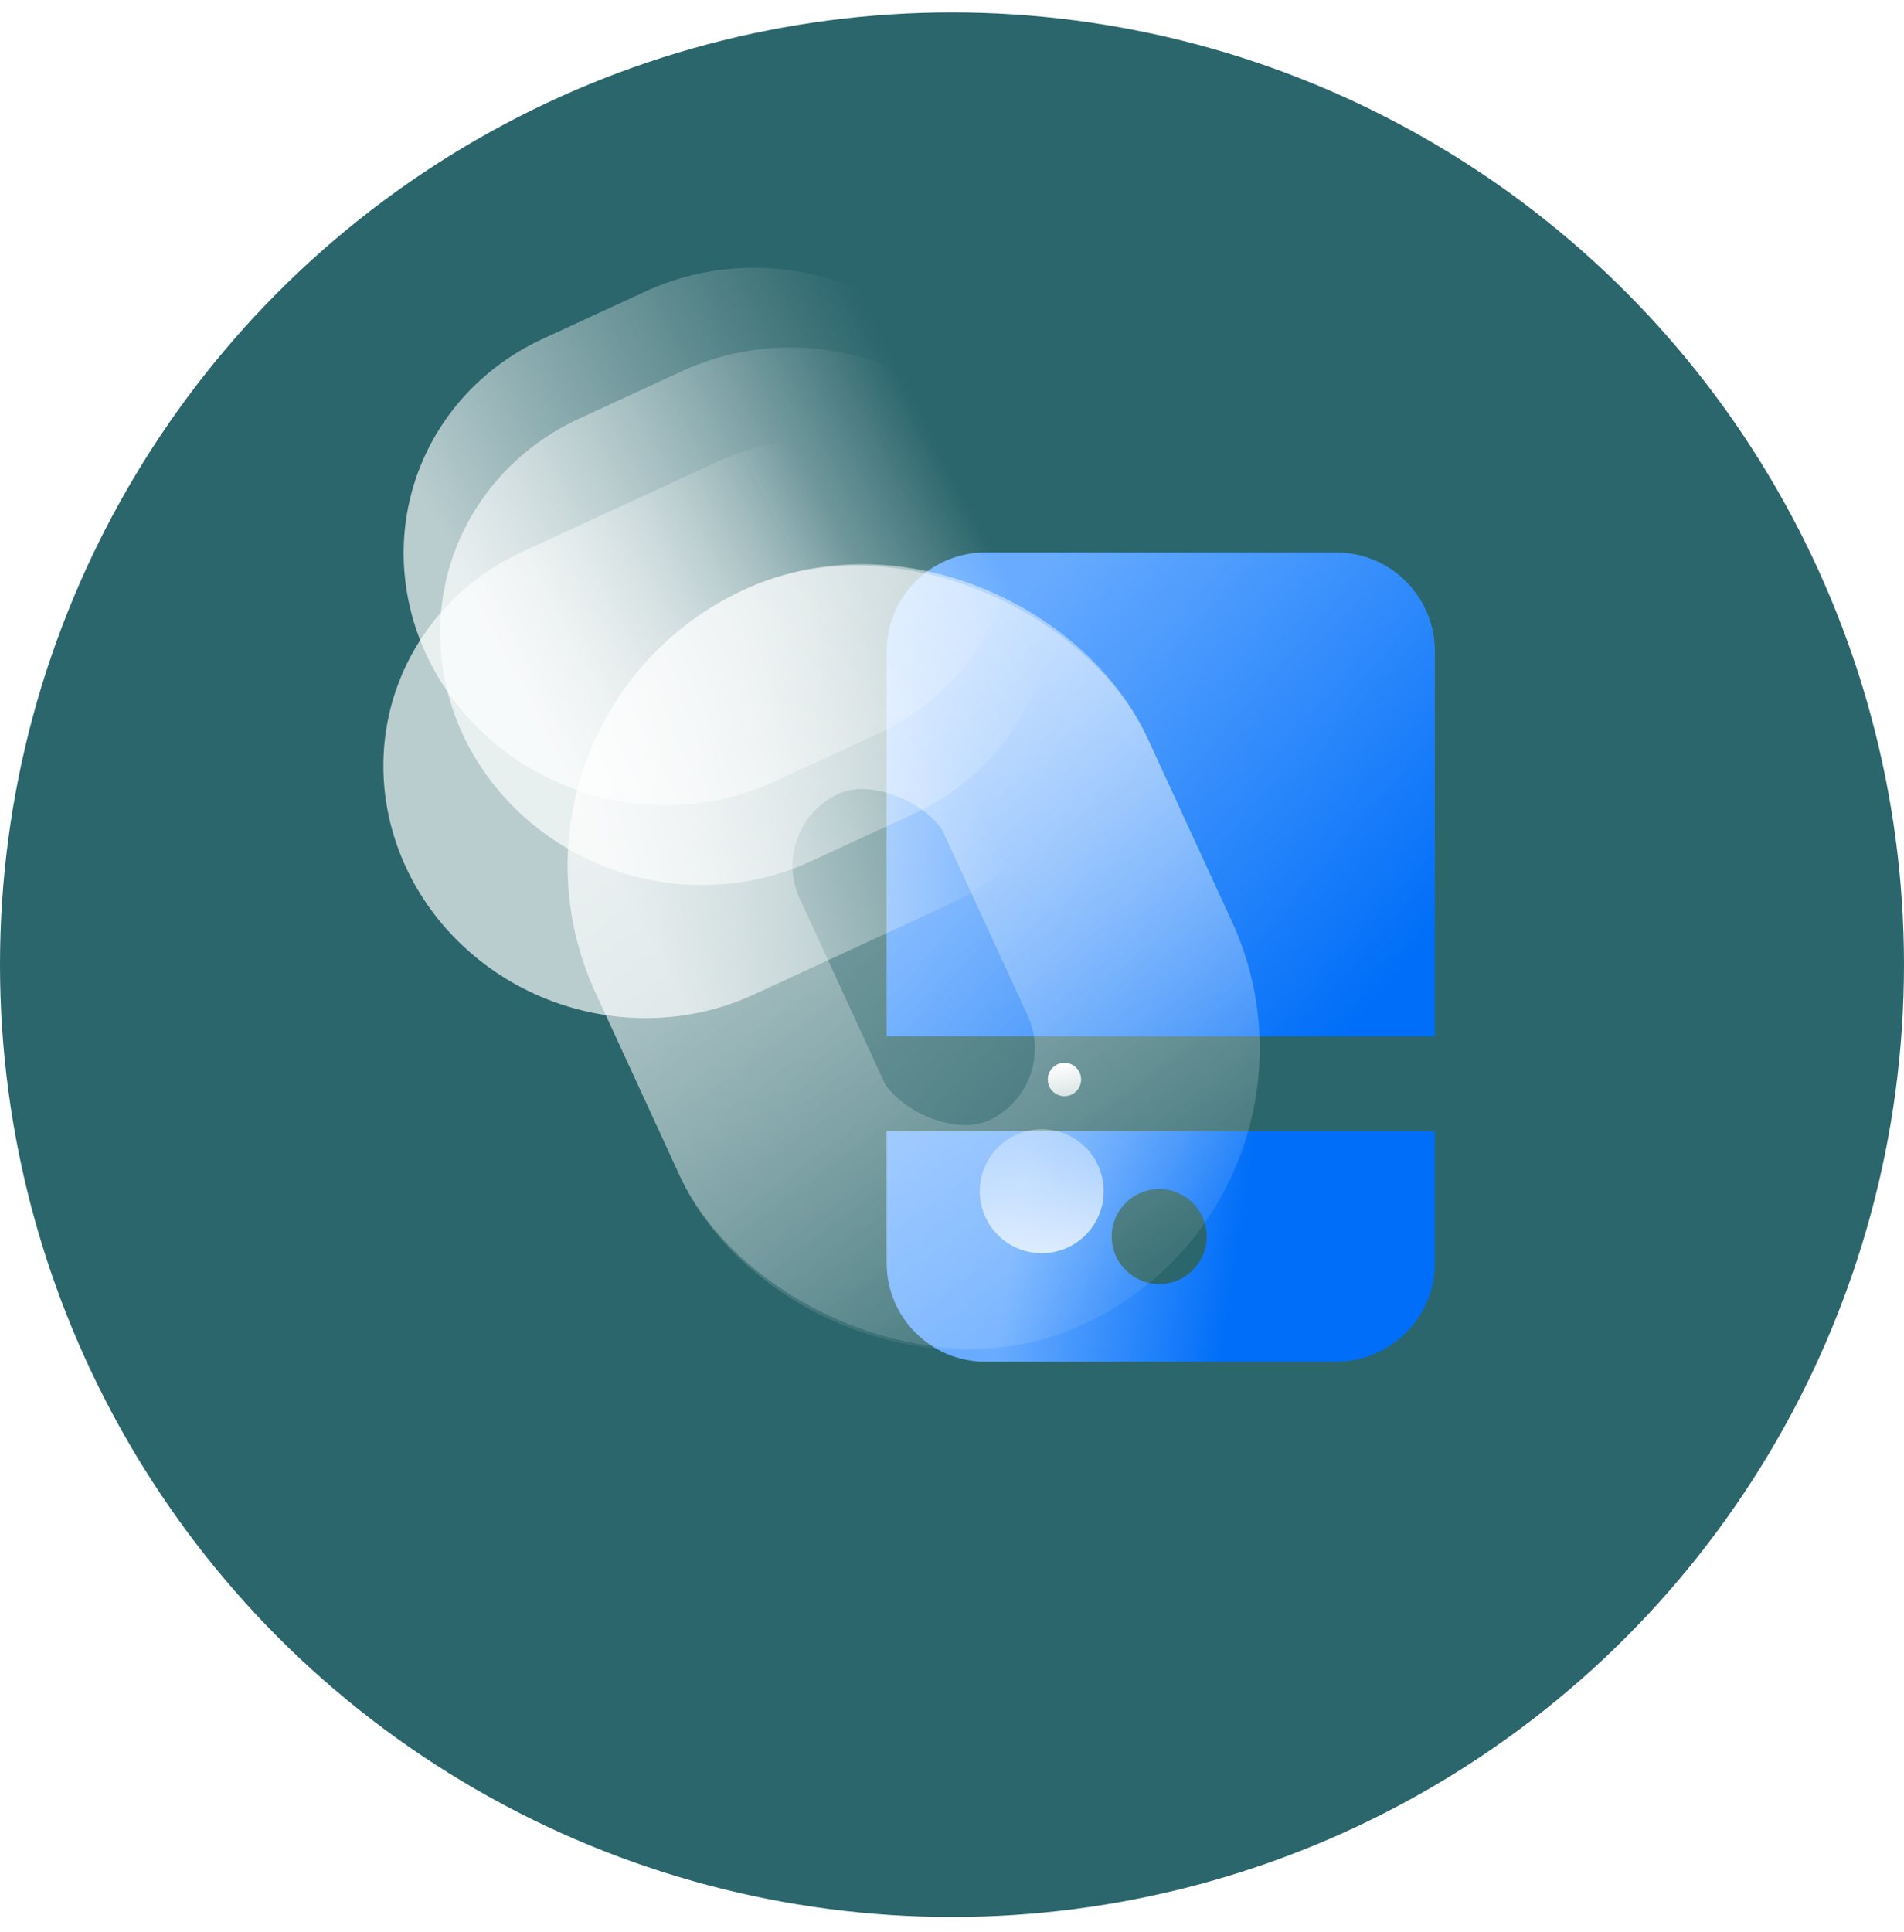 <svg width="69" height="70" viewBox="0 0 69 70" fill="none" xmlns="http://www.w3.org/2000/svg">
<circle cx="34.5" cy="34.95" r="34.5" fill="#2B666C"/>
<g clip-path="url(#clip0_525_118)">
<path d="M52 37.542V23.597C52 21.615 50.398 20.014 48.417 20.014H35.715C33.734 20.014 32.132 21.615 32.132 23.597V37.542H52Z" fill="url(#paint0_linear_525_118)"/>
<path d="M32.132 40.984V45.751C32.132 47.733 33.734 49.334 35.715 49.334H48.417C50.398 49.334 52 47.733 52 45.751V40.984H32.132ZM42.01 46.519C41.064 46.519 40.289 45.751 40.289 44.798C40.289 43.852 41.057 43.077 42.01 43.077C42.956 43.077 43.731 43.844 43.731 44.798C43.731 45.751 42.964 46.519 42.01 46.519Z" fill="url(#paint1_linear_525_118)"/>
</g>
<g filter="url(#filter0_b_525_118)">
<rect x="16.978" y="25.961" width="22.028" height="29.321" rx="11.014" transform="rotate(-24.714 16.978 25.961)" fill="url(#paint2_linear_525_118)"/>
<rect x="22.382" y="27.959" width="13.88" height="21.173" rx="6.94" transform="rotate(-24.714 22.382 27.959)" stroke="url(#paint3_linear_525_118)" stroke-opacity="0.5" stroke-width="8.148"/>
</g>
<circle cx="37.753" cy="43.155" r="2.246" transform="rotate(-10.22 37.753 43.155)" fill="url(#paint4_linear_525_118)"/>
<circle cx="38.576" cy="39.109" r="0.604" transform="rotate(-10.22 38.576 39.109)" fill="url(#paint5_linear_525_118)"/>
<line x1="9.053" y1="-9.053" x2="4.936" y2="-9.053" transform="matrix(0.908 -0.419 0.463 0.886 23.566 30.389)" stroke="url(#paint6_linear_525_118)" stroke-width="18.107" stroke-linecap="round"/>
<line x1="9.053" y1="-9.053" x2="4.936" y2="-9.053" transform="matrix(0.908 -0.419 0.463 0.886 24.887 33.279)" stroke="url(#paint7_linear_525_118)" stroke-width="18.107" stroke-linecap="round"/>
<line x1="9.053" y1="-9.053" x2="1.273" y2="-9.053" transform="matrix(0.908 -0.419 0.463 0.886 26.157 36.565)" stroke="url(#paint8_linear_525_118)" stroke-width="18.107" stroke-linecap="round"/>
<defs>
<filter id="filter0_b_525_118" x="-41.896" y="-42.123" width="150.019" height="153.595" filterUnits="userSpaceOnUse" color-interpolation-filters="sRGB">
<feFlood flood-opacity="0" result="BackgroundImageFix"/>
<feGaussianBlur in="BackgroundImageFix" stdDeviation="31.234"/>
<feComposite in2="SourceAlpha" operator="in" result="effect1_backgroundBlur_525_118"/>
<feBlend mode="normal" in="SourceGraphic" in2="effect1_backgroundBlur_525_118" result="shape"/>
</filter>
<linearGradient id="paint0_linear_525_118" x1="48.795" y1="37.542" x2="33.963" y2="24.772" gradientUnits="userSpaceOnUse">
<stop stop-color="#006EF8"/>
<stop offset="1" stop-color="#69ACFF"/>
</linearGradient>
<linearGradient id="paint1_linear_525_118" x1="44.713" y1="46.461" x2="36.7" y2="45.159" gradientUnits="userSpaceOnUse">
<stop stop-color="#006EF8"/>
<stop offset="1" stop-color="#69ACFF"/>
</linearGradient>
<linearGradient id="paint2_linear_525_118" x1="24.829" y1="27.998" x2="35.5" y2="52.618" gradientUnits="userSpaceOnUse">
<stop stop-color="white" stop-opacity="0.49"/>
<stop offset="1" stop-color="white" stop-opacity="0.04"/>
</linearGradient>
<linearGradient id="paint3_linear_525_118" x1="27.992" y1="25.961" x2="27.992" y2="55.282" gradientUnits="userSpaceOnUse">
<stop stop-color="white"/>
<stop offset="1" stop-color="white" stop-opacity="0"/>
</linearGradient>
<linearGradient id="paint4_linear_525_118" x1="37.753" y1="40.909" x2="37.753" y2="45.401" gradientUnits="userSpaceOnUse">
<stop stop-color="white" stop-opacity="0.32"/>
<stop offset="1" stop-color="white" stop-opacity="0.75"/>
</linearGradient>
<linearGradient id="paint5_linear_525_118" x1="38.576" y1="38.505" x2="38.576" y2="39.713" gradientUnits="userSpaceOnUse">
<stop stop-color="white"/>
<stop offset="1" stop-color="white" stop-opacity="0.75"/>
</linearGradient>
<linearGradient id="paint6_linear_525_118" x1="-1.559" y1="0" x2="15.909" y2="0" gradientUnits="userSpaceOnUse">
<stop stop-color="white" stop-opacity="0.67"/>
<stop offset="1" stop-color="white" stop-opacity="0"/>
</linearGradient>
<linearGradient id="paint7_linear_525_118" x1="-1.559" y1="0" x2="15.909" y2="0" gradientUnits="userSpaceOnUse">
<stop stop-color="white" stop-opacity="0.67"/>
<stop offset="1" stop-color="white" stop-opacity="0"/>
</linearGradient>
<linearGradient id="paint8_linear_525_118" x1="-1.151" y1="0" x2="11.744" y2="0" gradientUnits="userSpaceOnUse">
<stop stop-color="white" stop-opacity="0.67"/>
<stop offset="1" stop-color="white" stop-opacity="0"/>
</linearGradient>
<clipPath id="clip0_525_118">
<rect width="19.868" height="29.321" fill="white" transform="translate(32.132 20.014)"/>
</clipPath>
</defs>
</svg>
